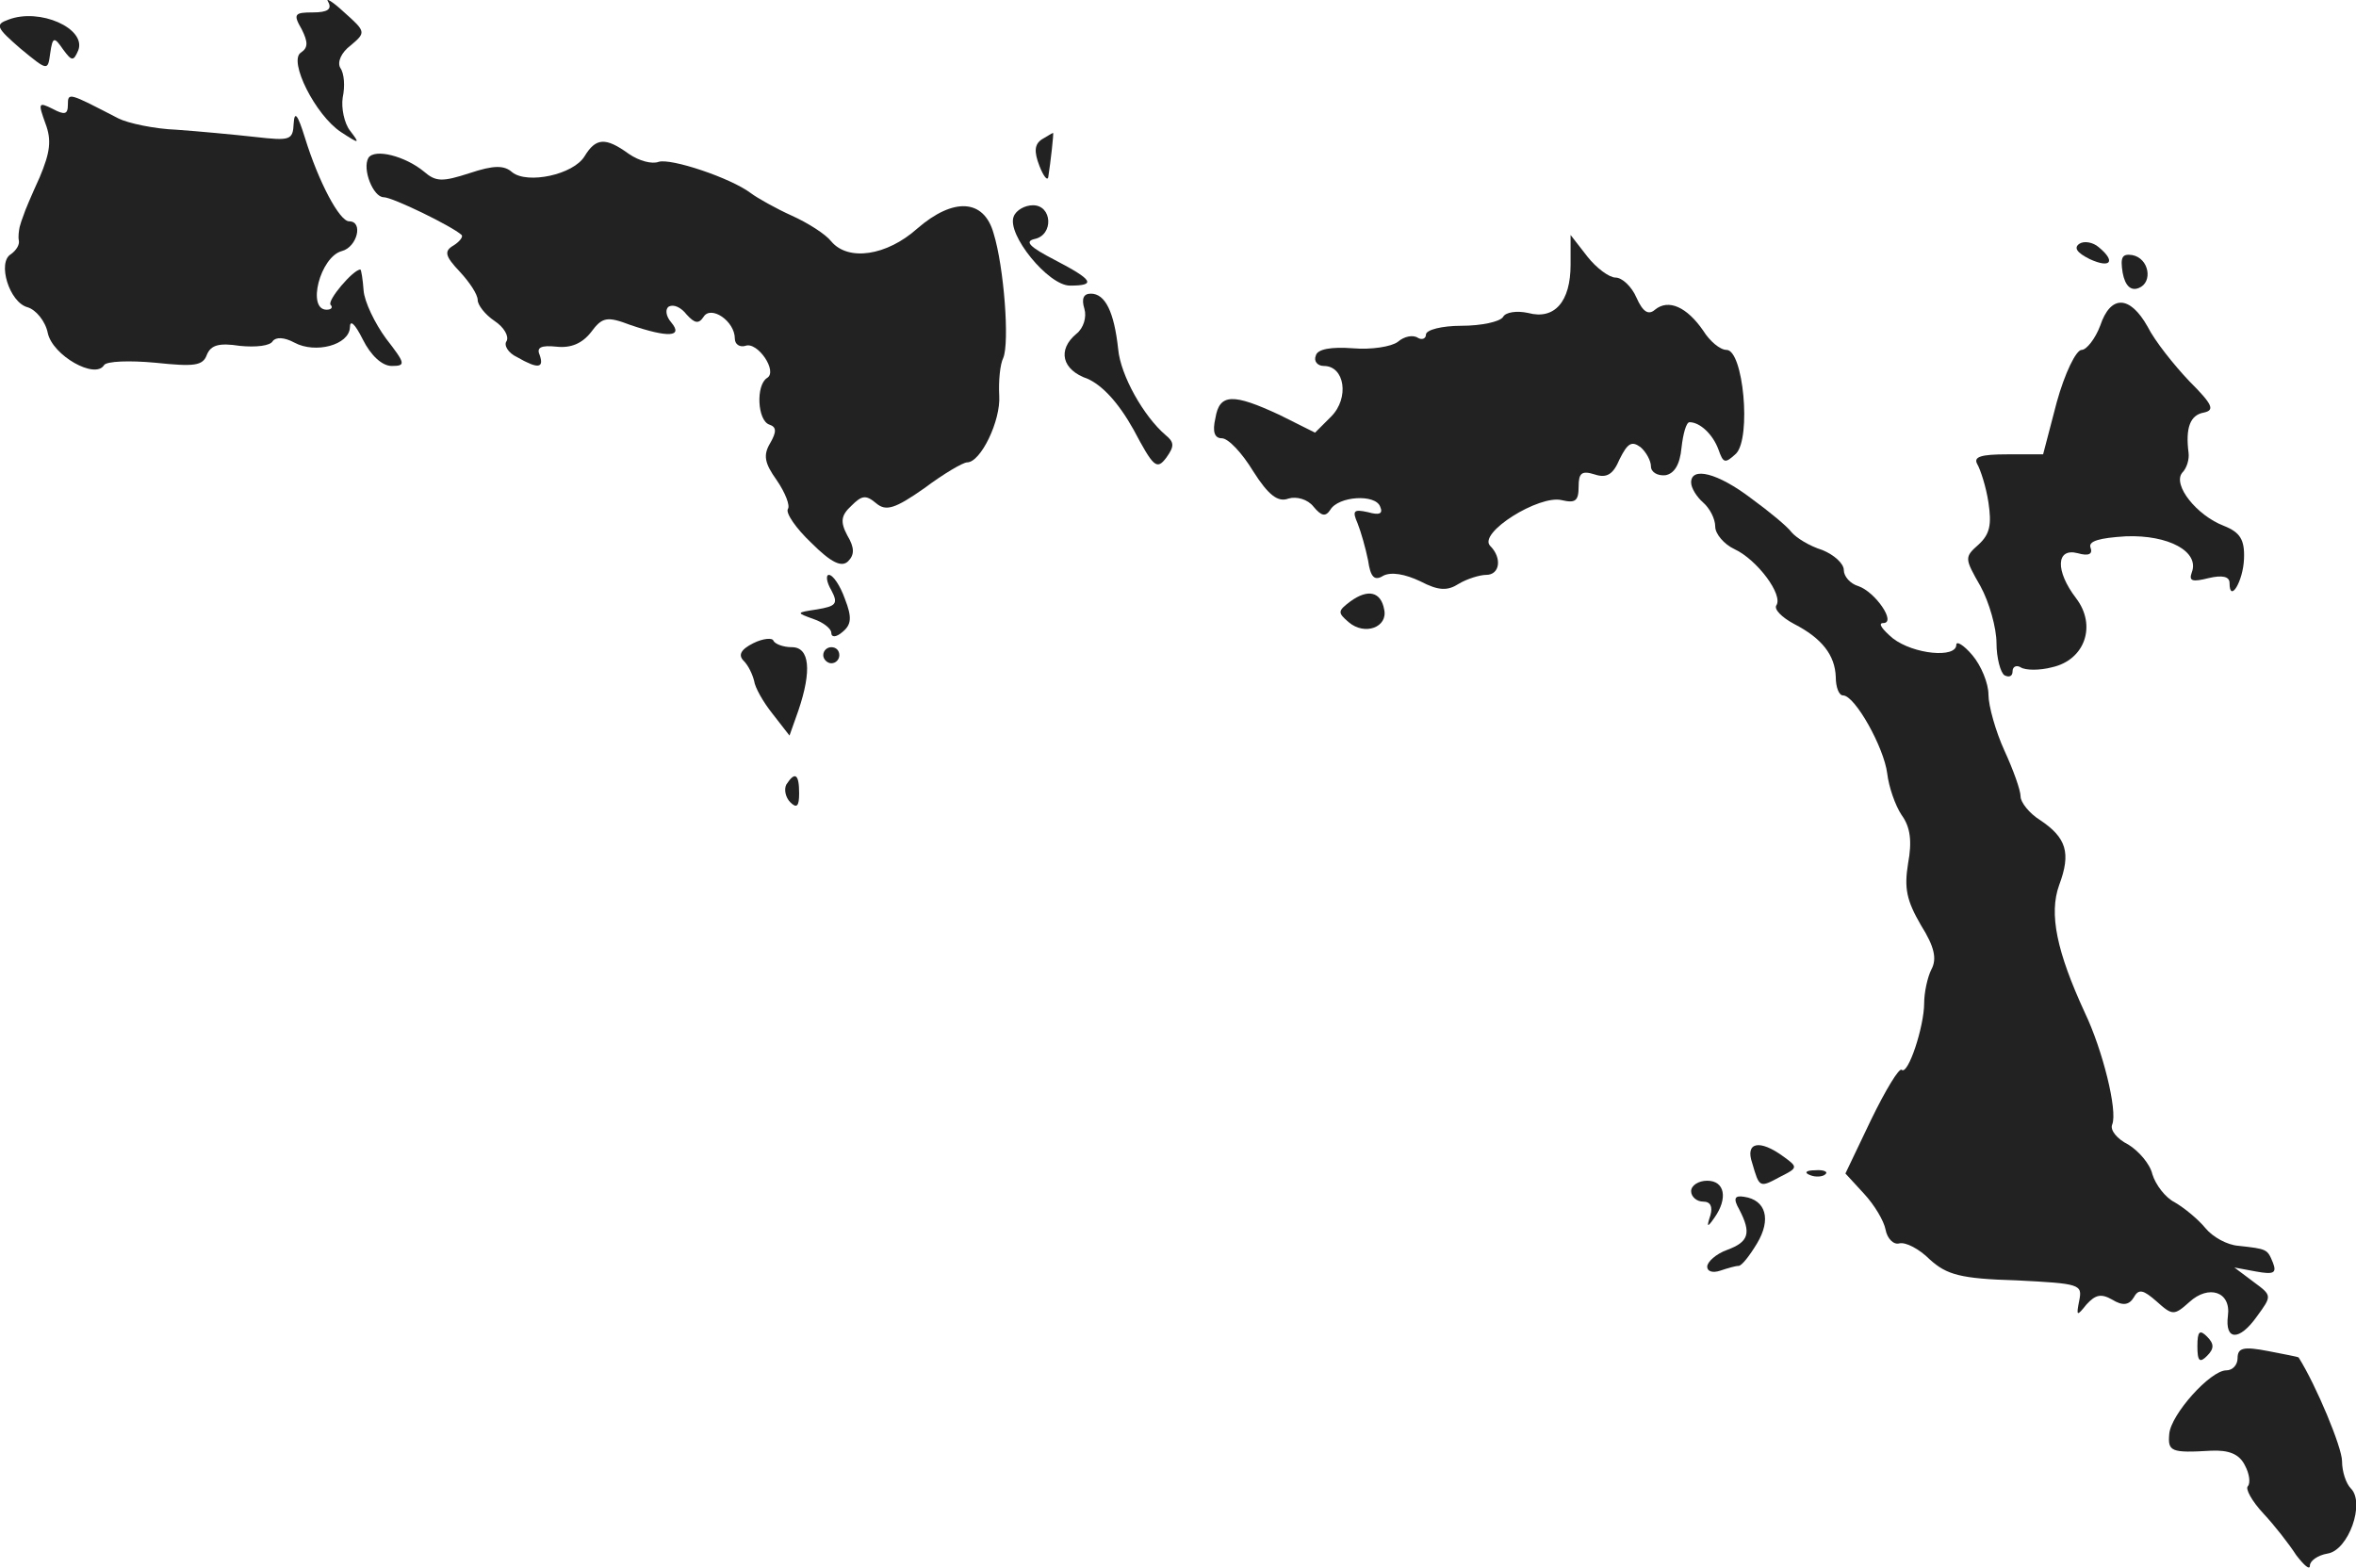 <?xml version="1.0" standalone="no"?>
<!DOCTYPE svg PUBLIC "-//W3C//DTD SVG 20010904//EN"
 "http://www.w3.org/TR/2001/REC-SVG-20010904/DTD/svg10.dtd">
<svg version="1.0" xmlns="http://www.w3.org/2000/svg"
 width="293.183pt" height="195.091pt" viewBox="0 0 293.183 195.091"
 preserveAspectRatio="xMidYMid meet">
<g transform="translate(-820.554,1063.545) scale(0.1,-0.1)"
fill="#222222" stroke="none">
<path d="M8614 10633 c5 -9 -1 -13 -19 -13 -23 0 -25 -2 -14 -21 8 -16 8 -23
-1 -29 -16 -10 18 -78 50 -99 23 -15 24 -15 11 2 -7 9 -11 28 -9 41 3 14 2 30
-3 37 -4 7 1 19 13 28 19 16 19 17 -8 41 -15 14 -24 19 -20 13z"/>
<path d="M8216 10611 c-17 -6 -15 -10 15 -36 34 -28 34 -28 37 -6 3 21 5 21
16 5 11 -15 13 -15 19 -1 10 27 -48 53 -87 38z"/>
<path d="M8290 10505 c0 -12 -4 -13 -19 -5 -18 9 -18 7 -9 -18 8 -21 6 -36 -7
-67 -10 -22 -19 -43 -20 -47 -2 -5 -4 -11 -5 -15 -1 -5 -2 -12 -1 -17 1 -5 -3
-12 -10 -17 -17 -10 -2 -60 21 -66 10 -3 22 -17 25 -32 6 -28 59 -58 70 -40 3
5 32 6 64 3 48 -5 59 -4 64 10 5 12 15 15 41 11 20 -2 38 0 41 6 4 5 14 5 27
-2 26 -14 68 -3 69 19 0 10 6 5 16 -15 10 -20 24 -33 36 -33 18 0 17 3 -7 34
-14 19 -27 46 -28 60 -1 14 -3 26 -4 26 -9 0 -42 -39 -37 -44 3 -3 1 -6 -5 -6
-25 0 -8 66 19 73 19 5 27 37 9 37 -12 0 -38 49 -55 104 -9 29 -13 34 -14 18
-1 -21 -4 -22 -48 -17 -27 3 -70 7 -98 9 -27 1 -60 8 -72 14 -62 32 -63 33
-63 17z"/>
<path d="M9502 10462 c-9 -6 -10 -15 -3 -33 5 -13 10 -19 11 -14 3 19 7 55 6
55 -1 0 -7 -4 -14 -8z"/>
<path d="M8933 10441 c-14 -23 -71 -35 -90 -20 -10 9 -23 9 -53 -1 -34 -11
-42 -11 -57 2 -23 19 -61 29 -69 17 -8 -14 6 -49 19 -49 11 0 85 -36 97 -47 2
-2 -2 -8 -10 -13 -12 -7 -11 -13 8 -33 12 -13 22 -28 22 -35 0 -6 9 -18 21
-26 12 -8 18 -19 15 -25 -4 -5 2 -15 13 -20 26 -15 34 -14 28 3 -4 9 2 12 21
10 18 -2 32 4 43 18 14 19 20 20 49 9 47 -16 66 -15 51 3 -7 8 -8 17 -3 20 6
3 15 -1 22 -10 10 -11 15 -12 21 -3 9 15 39 -5 39 -27 0 -7 6 -11 13 -9 15 6
41 -32 27 -40 -14 -9 -12 -53 3 -58 9 -3 9 -9 1 -23 -9 -15 -7 -25 8 -46 11
-16 17 -32 14 -36 -3 -5 10 -24 29 -42 25 -25 38 -31 46 -23 8 8 8 17 -1 32
-9 17 -8 25 5 37 13 13 18 14 31 3 12 -10 23 -7 60 19 24 18 48 32 53 32 17 0
42 52 40 83 -1 18 1 39 5 47 8 19 1 113 -12 155 -12 43 -50 45 -95 6 -38 -34
-86 -41 -107 -16 -7 9 -29 23 -49 32 -20 9 -43 22 -51 28 -25 19 -100 44 -115
39 -8 -3 -24 1 -37 10 -29 21 -41 20 -55 -3z"/>
<path d="M9467 10366 c-9 -22 43 -86 70 -86 33 0 29 7 -19 32 -31 16 -38 23
-25 26 24 5 22 42 -2 42 -10 0 -21 -6 -24 -14z"/>
<path d="M10160 10306 c0 -46 -20 -69 -53 -60 -14 3 -28 1 -31 -5 -4 -6 -27
-11 -52 -11 -24 0 -44 -5 -44 -11 0 -5 -5 -7 -10 -4 -6 4 -17 2 -25 -5 -8 -6
-33 -10 -56 -8 -27 2 -44 -1 -46 -9 -3 -7 2 -13 10 -13 26 0 32 -40 9 -63
l-20 -20 -44 22 c-58 27 -75 27 -80 -4 -4 -17 -1 -25 8 -25 8 0 25 -18 39 -41
19 -30 31 -39 44 -34 10 3 24 -1 31 -10 10 -12 15 -13 21 -4 10 17 56 20 62 4
4 -9 -1 -11 -15 -7 -18 4 -20 2 -13 -14 4 -10 10 -31 13 -46 3 -21 8 -26 19
-19 10 5 27 2 46 -7 23 -12 34 -12 48 -3 10 6 26 11 34 11 17 0 20 21 5 36
-16 16 61 64 89 57 17 -4 21 -1 21 17 0 17 4 20 20 15 15 -5 23 0 31 19 10 20
15 23 26 15 7 -6 13 -17 13 -24 0 -7 8 -12 18 -11 11 2 18 13 20 34 2 18 6 32
10 32 13 0 29 -15 36 -34 6 -17 8 -18 22 -5 19 20 9 129 -12 129 -8 0 -21 11
-29 24 -20 29 -43 40 -60 26 -8 -7 -15 -3 -23 15 -6 14 -18 25 -26 25 -8 0
-24 12 -35 26 l-21 27 0 -37z"/>
<path d="M10793 10332 c-7 -5 -3 -11 13 -19 26 -12 33 -3 11 15 -7 6 -18 8
-24 4z"/>
<path d="M10847 10296 c3 -16 10 -23 20 -19 18 7 13 37 -8 41 -13 2 -15 -3
-12 -22z"/>
<path d="M9555 10251 c3 -10 -1 -24 -10 -31 -24 -20 -18 -45 14 -56 18 -8 38
-29 57 -63 25 -47 29 -51 41 -35 10 14 10 19 -1 28 -27 23 -56 74 -59 107 -5
46 -16 69 -34 69 -9 0 -12 -6 -8 -19z"/>
<path d="M10819 10230 c-6 -16 -17 -30 -23 -30 -7 0 -21 -29 -31 -65 l-17 -65
-45 0 c-32 0 -42 -3 -37 -12 4 -7 11 -28 14 -48 4 -27 2 -39 -12 -52 -18 -16
-18 -17 2 -52 11 -20 20 -52 20 -71 0 -18 5 -37 10 -40 6 -3 10 -1 10 5 0 6 5
8 10 5 6 -4 24 -4 39 0 41 9 56 52 30 86 -26 34 -25 63 2 56 14 -4 19 -1 16 7
-3 8 11 12 44 14 53 2 92 -19 82 -45 -4 -11 1 -12 21 -7 17 4 26 2 26 -6 0
-26 17 2 18 30 1 24 -5 33 -25 41 -34 13 -64 51 -52 66 6 6 9 17 8 25 -4 31 2
47 19 50 14 3 11 10 -18 39 -19 20 -43 50 -52 68 -22 39 -46 40 -59 1z"/>
<path d="M10310 10035 c0 -7 7 -18 15 -25 8 -7 15 -20 15 -30 0 -9 11 -22 24
-28 28 -13 61 -57 52 -70 -3 -5 7 -15 22 -23 35 -18 51 -39 52 -66 0 -13 4
-23 9 -23 15 0 51 -65 55 -97 2 -17 10 -40 18 -52 11 -15 13 -33 8 -60 -5 -31
-2 -46 16 -77 17 -27 20 -42 13 -55 -5 -10 -9 -29 -9 -42 0 -29 -20 -90 -28
-83 -3 3 -20 -25 -38 -62 l-32 -67 23 -25 c13 -14 25 -34 27 -45 2 -11 10 -19
17 -17 8 2 25 -7 38 -20 21 -19 38 -24 108 -26 79 -4 82 -5 78 -25 -4 -20 -3
-20 9 -5 11 12 18 14 32 6 13 -8 21 -7 27 3 6 11 12 9 28 -5 20 -18 22 -18 41
-1 24 22 52 13 48 -17 -4 -31 14 -32 36 -1 19 26 19 26 -4 43 l-24 18 27 -5
c22 -4 26 -2 21 11 -7 17 -7 17 -43 21 -14 1 -32 11 -41 22 -9 11 -26 25 -38
32 -12 6 -24 22 -28 35 -3 13 -17 29 -30 37 -14 7 -23 18 -20 25 7 17 -12 93
-34 139 -35 76 -45 123 -32 159 15 40 9 59 -24 81 -13 8 -24 22 -24 29 0 8 -9
33 -20 57 -11 24 -20 56 -20 70 0 14 -9 36 -20 49 -11 13 -20 18 -20 13 0 -17
-53 -12 -79 8 -13 11 -19 19 -12 19 17 0 -10 39 -31 46 -10 3 -18 12 -18 20 0
8 -12 19 -27 25 -16 5 -32 15 -38 22 -5 7 -28 26 -50 42 -42 32 -75 40 -75 20z"/>
<path d="M9240 9901 c9 -17 6 -20 -18 -24 -26 -4 -26 -4 -4 -12 12 -4 22 -12
22 -17 0 -6 6 -6 14 1 11 9 12 18 3 41 -6 17 -15 30 -20 30 -4 0 -3 -9 3 -19z"/>
<path d="M9886 9887 c-16 -12 -16 -14 -2 -26 20 -17 49 -6 44 16 -4 22 -20 26
-42 10z"/>
<path d="M9143 9835 c-16 -8 -19 -15 -12 -22 6 -6 11 -17 13 -25 1 -8 11 -26
23 -41 l21 -27 11 31 c17 50 14 79 -8 79 -11 0 -21 4 -23 8 -1 4 -13 3 -25 -3z"/>
<path d="M9230 9820 c0 -5 5 -10 10 -10 6 0 10 5 10 10 0 6 -4 10 -10 10 -5 0
-10 -4 -10 -10z"/>
<path d="M9184 9659 c-3 -6 -1 -16 5 -22 8 -8 11 -5 11 11 0 24 -5 28 -16 11z"/>
<path d="M10386 9188 c9 -31 9 -31 35 -17 22 11 22 12 4 25 -30 22 -48 18 -39
-8z"/>
<path d="M10458 9173 c7 -3 16 -2 19 1 4 3 -2 6 -13 5 -11 0 -14 -3 -6 -6z"/>
<path d="M10310 9153 c0 -7 7 -13 15 -13 9 0 12 -6 9 -17 -5 -15 -4 -16 5 -3
17 24 13 46 -9 46 -11 0 -20 -6 -20 -13z"/>
<path d="M10370 9130 c15 -29 12 -40 -15 -50 -14 -5 -25 -15 -25 -21 0 -6 7
-8 16 -5 9 3 19 6 23 6 4 0 14 13 23 28 18 30 11 54 -16 58 -12 2 -14 -2 -6
-16z"/>
<path d="M10940 8960 c0 -19 3 -21 12 -12 9 9 9 15 0 24 -9 9 -12 7 -12 -12z"/>
<path d="M10990 8945 c0 -8 -6 -15 -14 -15 -20 0 -69 -55 -71 -79 -2 -22 2
-24 52 -21 22 1 35 -4 42 -18 6 -11 7 -22 4 -26 -4 -3 5 -19 19 -34 14 -15 32
-38 41 -52 10 -13 17 -19 17 -13 0 6 10 13 22 15 26 4 47 63 29 81 -6 6 -11
21 -11 34 0 17 -32 94 -54 129 -1 1 -18 4 -38 8 -31 6 -38 4 -38 -9z"/>
</g>
</svg>
